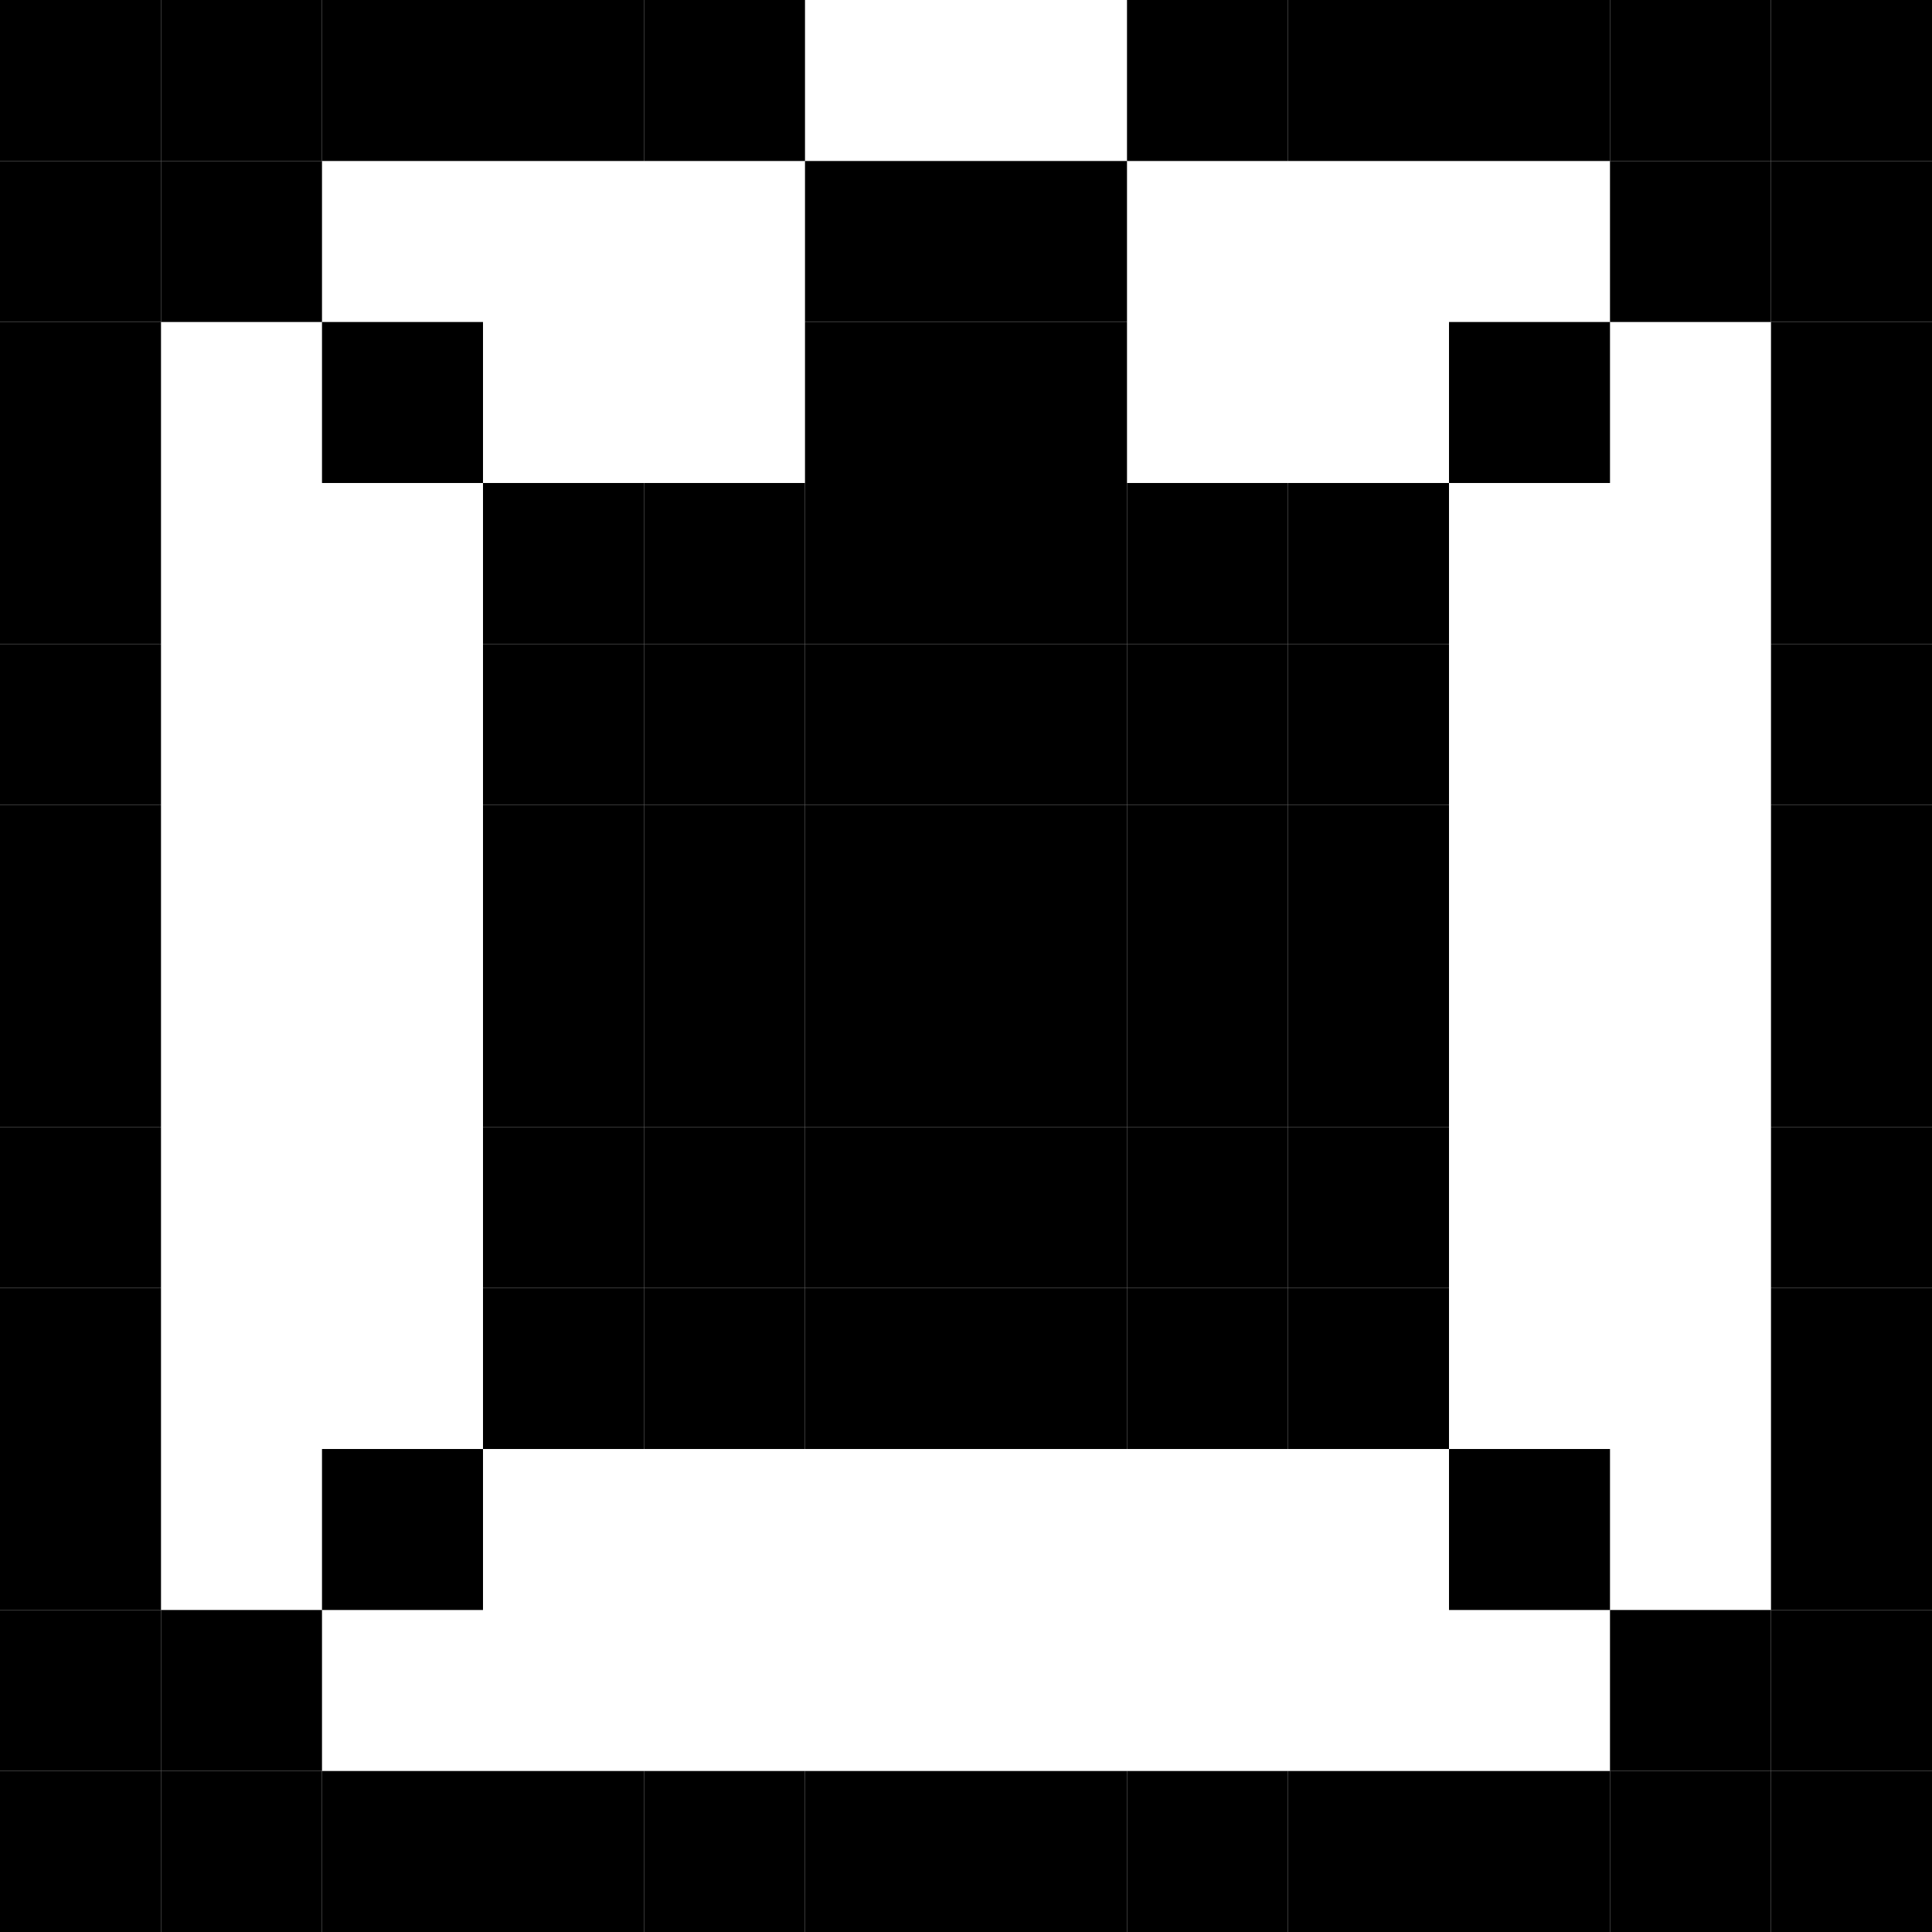<?xml version="1.0" encoding="iso-8859-1"?>
<!DOCTYPE svg PUBLIC "-//W3C//DTD SVG 1.0//EN"
       "http://www.w3.org/TR/2001/REC-SVG-20010904/DTD/svg10.dtd">

<svg xmlns="http://www.w3.org/2000/svg" version="1.0" width="120px" height="120px">
  <rect x="0px" y="0px" width="10px" height="10px" style="stroke: none;fill:#000000"/>
  <rect x="10px" y="0px" width="10px" height="10px" style="stroke: none;fill:#000000"/>
  <rect x="20px" y="0px" width="10px" height="10px" style="stroke: none;fill:#000000"/>
  <rect x="30px" y="0px" width="10px" height="10px" style="stroke: none;fill:#000000"/>
  <rect x="40px" y="0px" width="10px" height="10px" style="stroke: none;fill:#000000"/>
  <rect x="70px" y="0px" width="10px" height="10px" style="stroke: none;fill:#000000"/>
  <rect x="80px" y="0px" width="10px" height="10px" style="stroke: none;fill:#000000"/>
  <rect x="90px" y="0px" width="10px" height="10px" style="stroke: none;fill:#000000"/>
  <rect x="100px" y="0px" width="10px" height="10px" style="stroke: none;fill:#000000"/>
  <rect x="110px" y="0px" width="10px" height="10px" style="stroke: none;fill:#000000"/>
  <rect x="0px" y="10px" width="10px" height="10px" style="stroke: none;fill:#000000"/>
  <rect x="10px" y="10px" width="10px" height="10px" style="stroke: none;fill:#000000"/>
  <rect x="50px" y="10px" width="10px" height="10px" style="stroke: none;fill:#000000"/>
  <rect x="60px" y="10px" width="10px" height="10px" style="stroke: none;fill:#000000"/>
  <rect x="100px" y="10px" width="10px" height="10px" style="stroke: none;fill:#000000"/>
  <rect x="110px" y="10px" width="10px" height="10px" style="stroke: none;fill:#000000"/>
  <rect x="0px" y="20px" width="10px" height="10px" style="stroke: none;fill:#000000"/>
  <rect x="20px" y="20px" width="10px" height="10px" style="stroke: none;fill:#000000"/>
  <rect x="50px" y="20px" width="10px" height="10px" style="stroke: none;fill:#000000"/>
  <rect x="60px" y="20px" width="10px" height="10px" style="stroke: none;fill:#000000"/>
  <rect x="90px" y="20px" width="10px" height="10px" style="stroke: none;fill:#000000"/>
  <rect x="110px" y="20px" width="10px" height="10px" style="stroke: none;fill:#000000"/>
  <rect x="0px" y="30px" width="10px" height="10px" style="stroke: none;fill:#000000"/>
  <rect x="30px" y="30px" width="10px" height="10px" style="stroke: none;fill:#000000"/>
  <rect x="40px" y="30px" width="10px" height="10px" style="stroke: none;fill:#000000"/>
  <rect x="50px" y="30px" width="10px" height="10px" style="stroke: none;fill:#000000"/>
  <rect x="60px" y="30px" width="10px" height="10px" style="stroke: none;fill:#000000"/>
  <rect x="70px" y="30px" width="10px" height="10px" style="stroke: none;fill:#000000"/>
  <rect x="80px" y="30px" width="10px" height="10px" style="stroke: none;fill:#000000"/>
  <rect x="110px" y="30px" width="10px" height="10px" style="stroke: none;fill:#000000"/>
  <rect x="0px" y="40px" width="10px" height="10px" style="stroke: none;fill:#000000"/>
  <rect x="30px" y="40px" width="10px" height="10px" style="stroke: none;fill:#000000"/>
  <rect x="40px" y="40px" width="10px" height="10px" style="stroke: none;fill:#000000"/>
  <rect x="50px" y="40px" width="10px" height="10px" style="stroke: none;fill:#000000"/>
  <rect x="60px" y="40px" width="10px" height="10px" style="stroke: none;fill:#000000"/>
  <rect x="70px" y="40px" width="10px" height="10px" style="stroke: none;fill:#000000"/>
  <rect x="80px" y="40px" width="10px" height="10px" style="stroke: none;fill:#000000"/>
  <rect x="110px" y="40px" width="10px" height="10px" style="stroke: none;fill:#000000"/>
  <rect x="0px" y="50px" width="10px" height="10px" style="stroke: none;fill:#000000"/>
  <rect x="30px" y="50px" width="10px" height="10px" style="stroke: none;fill:#000000"/>
  <rect x="40px" y="50px" width="10px" height="10px" style="stroke: none;fill:#000000"/>
  <rect x="50px" y="50px" width="10px" height="10px" style="stroke: none;fill:#000000"/>
  <rect x="60px" y="50px" width="10px" height="10px" style="stroke: none;fill:#000000"/>
  <rect x="70px" y="50px" width="10px" height="10px" style="stroke: none;fill:#000000"/>
  <rect x="80px" y="50px" width="10px" height="10px" style="stroke: none;fill:#000000"/>
  <rect x="110px" y="50px" width="10px" height="10px" style="stroke: none;fill:#000000"/>
  <rect x="0px" y="60px" width="10px" height="10px" style="stroke: none;fill:#000000"/>
  <rect x="30px" y="60px" width="10px" height="10px" style="stroke: none;fill:#000000"/>
  <rect x="40px" y="60px" width="10px" height="10px" style="stroke: none;fill:#000000"/>
  <rect x="50px" y="60px" width="10px" height="10px" style="stroke: none;fill:#000000"/>
  <rect x="60px" y="60px" width="10px" height="10px" style="stroke: none;fill:#000000"/>
  <rect x="70px" y="60px" width="10px" height="10px" style="stroke: none;fill:#000000"/>
  <rect x="80px" y="60px" width="10px" height="10px" style="stroke: none;fill:#000000"/>
  <rect x="110px" y="60px" width="10px" height="10px" style="stroke: none;fill:#000000"/>
  <rect x="0px" y="70px" width="10px" height="10px" style="stroke: none;fill:#000000"/>
  <rect x="30px" y="70px" width="10px" height="10px" style="stroke: none;fill:#000000"/>
  <rect x="40px" y="70px" width="10px" height="10px" style="stroke: none;fill:#000000"/>
  <rect x="50px" y="70px" width="10px" height="10px" style="stroke: none;fill:#000000"/>
  <rect x="60px" y="70px" width="10px" height="10px" style="stroke: none;fill:#000000"/>
  <rect x="70px" y="70px" width="10px" height="10px" style="stroke: none;fill:#000000"/>
  <rect x="80px" y="70px" width="10px" height="10px" style="stroke: none;fill:#000000"/>
  <rect x="110px" y="70px" width="10px" height="10px" style="stroke: none;fill:#000000"/>
  <rect x="0px" y="80px" width="10px" height="10px" style="stroke: none;fill:#000000"/>
  <rect x="30px" y="80px" width="10px" height="10px" style="stroke: none;fill:#000000"/>
  <rect x="40px" y="80px" width="10px" height="10px" style="stroke: none;fill:#000000"/>
  <rect x="50px" y="80px" width="10px" height="10px" style="stroke: none;fill:#000000"/>
  <rect x="60px" y="80px" width="10px" height="10px" style="stroke: none;fill:#000000"/>
  <rect x="70px" y="80px" width="10px" height="10px" style="stroke: none;fill:#000000"/>
  <rect x="80px" y="80px" width="10px" height="10px" style="stroke: none;fill:#000000"/>
  <rect x="110px" y="80px" width="10px" height="10px" style="stroke: none;fill:#000000"/>
  <rect x="0px" y="90px" width="10px" height="10px" style="stroke: none;fill:#000000"/>
  <rect x="20px" y="90px" width="10px" height="10px" style="stroke: none;fill:#000000"/>
  <rect x="90px" y="90px" width="10px" height="10px" style="stroke: none;fill:#000000"/>
  <rect x="110px" y="90px" width="10px" height="10px" style="stroke: none;fill:#000000"/>
  <rect x="0px" y="100px" width="10px" height="10px" style="stroke: none;fill:#000000"/>
  <rect x="10px" y="100px" width="10px" height="10px" style="stroke: none;fill:#000000"/>
  <rect x="100px" y="100px" width="10px" height="10px" style="stroke: none;fill:#000000"/>
  <rect x="110px" y="100px" width="10px" height="10px" style="stroke: none;fill:#000000"/>
  <rect x="0px" y="110px" width="10px" height="10px" style="stroke: none;fill:#000000"/>
  <rect x="10px" y="110px" width="10px" height="10px" style="stroke: none;fill:#000000"/>
  <rect x="20px" y="110px" width="10px" height="10px" style="stroke: none;fill:#000000"/>
  <rect x="30px" y="110px" width="10px" height="10px" style="stroke: none;fill:#000000"/>
  <rect x="40px" y="110px" width="10px" height="10px" style="stroke: none;fill:#000000"/>
  <rect x="50px" y="110px" width="10px" height="10px" style="stroke: none;fill:#000000"/>
  <rect x="60px" y="110px" width="10px" height="10px" style="stroke: none;fill:#000000"/>
  <rect x="70px" y="110px" width="10px" height="10px" style="stroke: none;fill:#000000"/>
  <rect x="80px" y="110px" width="10px" height="10px" style="stroke: none;fill:#000000"/>
  <rect x="90px" y="110px" width="10px" height="10px" style="stroke: none;fill:#000000"/>
  <rect x="100px" y="110px" width="10px" height="10px" style="stroke: none;fill:#000000"/>
  <rect x="110px" y="110px" width="10px" height="10px" style="stroke: none;fill:#000000"/>
</svg>
